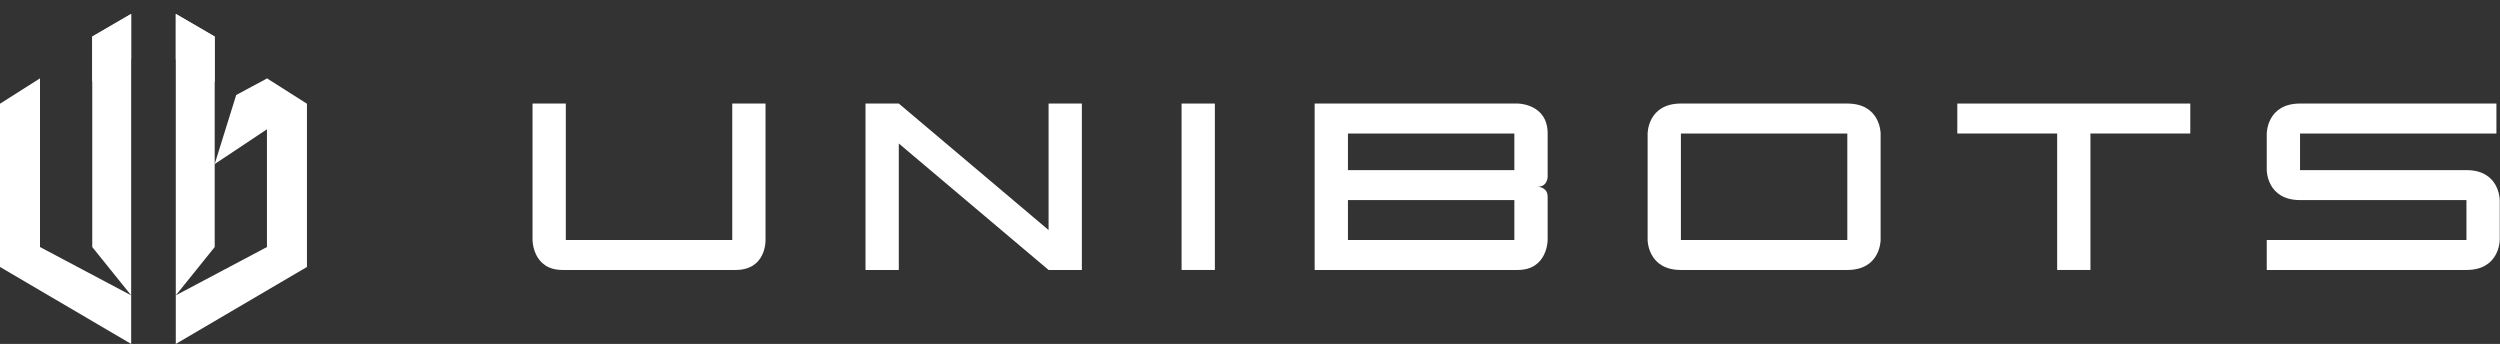 <svg width="1352" height="186" viewBox="0 0 1352 186" fill="none" xmlns="http://www.w3.org/2000/svg">
<rect x="0" y="0" width="1352" height="186" fill="#333333" stroke="none"/>
<path d="M0 144.371V56.095L21.633 42.367V133.595L70.933 159.724V186L0 144.371Z" fill="white"/>
<path d="M166 144.371V56.095L144.367 42.367V133.595L95.067 159.724V186L166 144.371Z" fill="white"/>
<path d="M127.738 51.371L144.514 42.367V69.824L116.112 88.719L127.738 51.371Z" fill="white"/>
<path d="M70.933 159.724V32.079V7.529L49.888 19.781V133.595L70.933 159.724Z" fill="white"/>
<path d="M95.067 159.724V32.079V7.529L116.112 19.781V133.595L95.067 159.724Z" fill="white"/>
<path fill-rule="evenodd" clip-rule="evenodd" d="M116.112 19.781L95.067 7.529V32.079L116.112 44.258V19.781ZM70.933 32.079V7.529L49.888 19.781V44.258L70.933 32.079Z" fill="white"/>
<path d="M414 56H396V129.8H306V56H288V129.8C288 129.8 288 146 304.2 146H397.8C414.54 146 414 129.8 414 129.8V56Z" fill="white"/>
<path d="M468.07 56V146H486.07V77.6L567.07 146H585.07V56H567.07V124.4L486.07 56H468.07Z" fill="white"/>
<path d="M657 56H639V146H657V56Z" fill="white"/>
<path d="M710.965 56V146H820.765C836.965 146 836.965 129.8 836.965 129.8V106.4C836.965 101 831.565 101 831.565 101C836.965 101 836.965 95.6 836.965 95.6V72.2C836.965 56 820.765 56 820.765 56H710.965ZM818.965 92H728.965V72.2H818.965V92ZM818.965 129.8H728.965V108.2H818.965V129.8Z" fill="white"/>
<path d="M999.035 56H909.035C891.035 56 891.035 72.2 891.035 72.2V129.8C891.035 129.8 891.035 146 909.035 146H999.035C1017.04 146 1017.04 129.8 1017.04 129.8V72.2C1017.04 72.2 1017.04 56 999.035 56ZM999.035 72.2V129.8H909.035V72.2H999.035Z" fill="white"/>
<path d="M1184.51 56H1058.51V72.2H1112.51V146H1130.51V72.2H1184.51V56Z" fill="white"/>
<path d="M1333.86 92H1243.86V72.2H1350.06V56H1243.86C1225.86 56 1225.86 72.2 1225.86 72.2V92C1225.86 92 1225.86 108.2 1243.86 108.2H1333.86V129.8H1225.86V146H1333.86C1351.86 146 1351.86 129.8 1351.86 129.8V108.2C1351.86 108.2 1351.86 92 1333.86 92Z" fill="white"/>
</svg>
